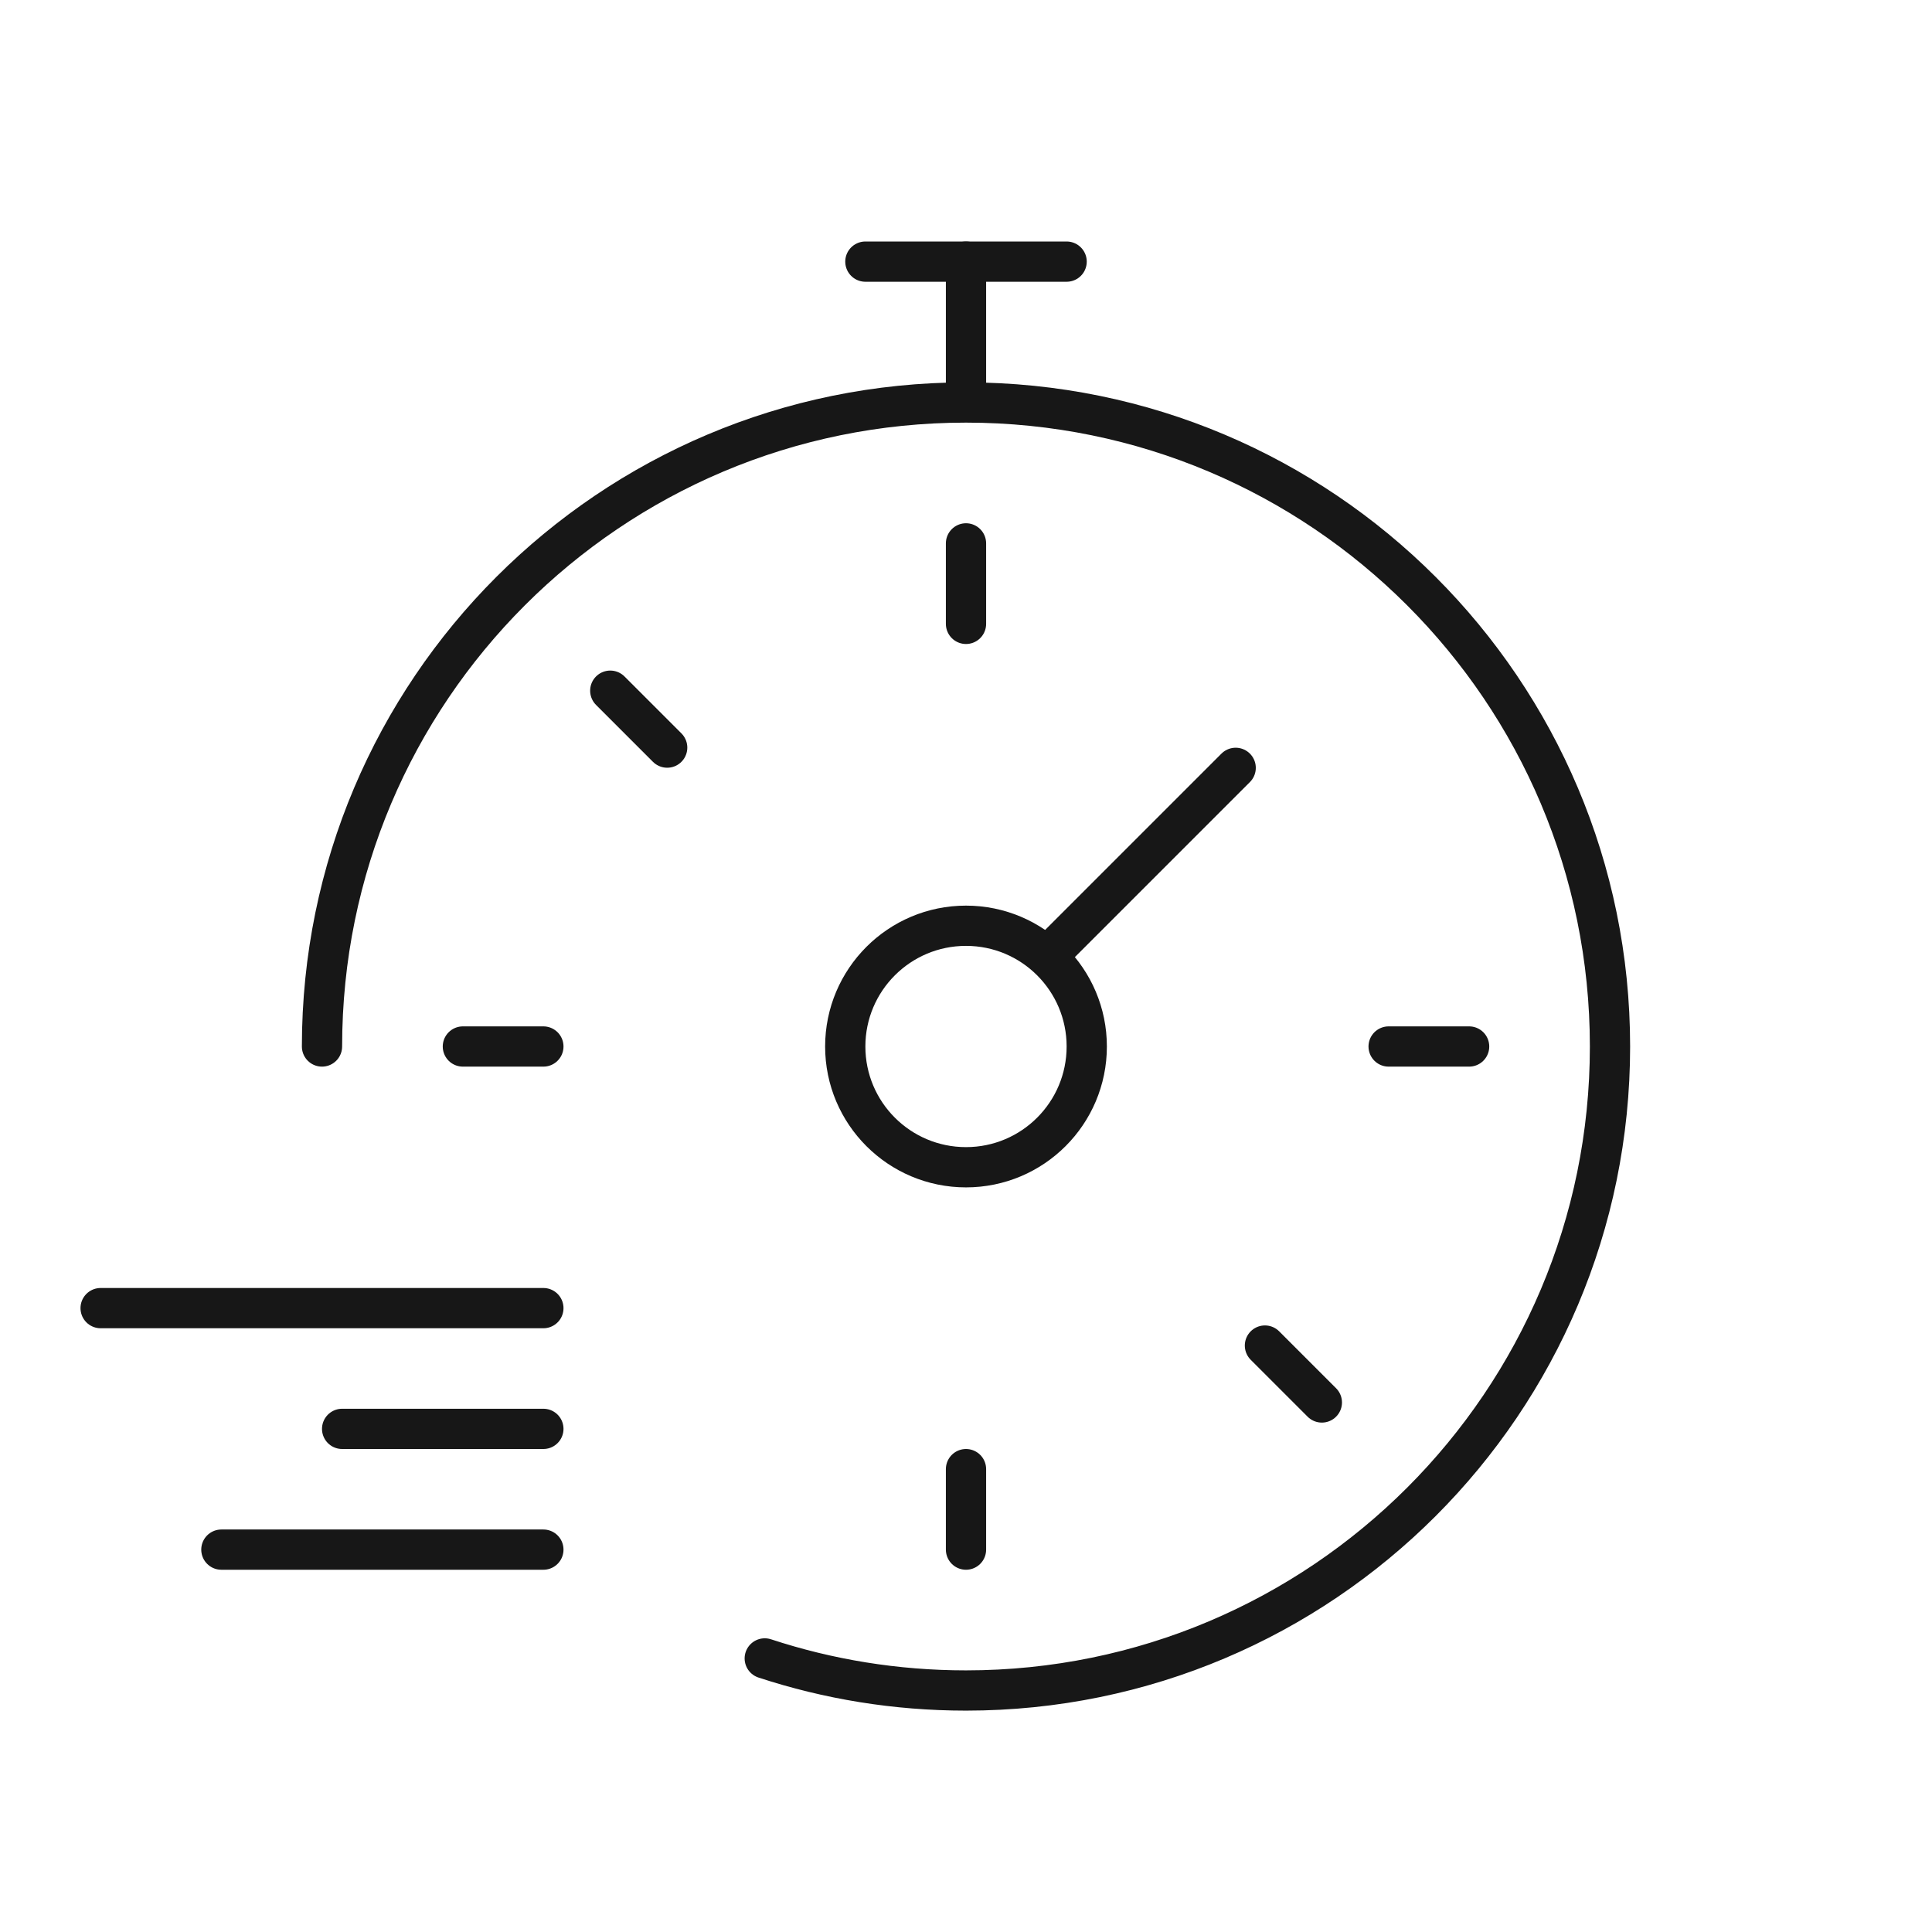 <svg width="48" height="48" viewBox="0 0 48 48" fill="none" xmlns="http://www.w3.org/2000/svg">
<path d="M8 26C8 17.163 15.163 10 24 10C32.837 10 40 17.163 40 26C40 34.837 32.837 42 24 42C22.254 42 20.573 41.72 19 41.203" stroke="#171717" stroke-linecap="round"/>
<circle r="3" transform="matrix(1 0 0 -1 24 26)" stroke="#171717"/>
<line x1="24" y1="13.5" x2="24" y2="15.5" stroke="#171717" stroke-linecap="round"/>
<line x1="24" y1="6.5" x2="24" y2="9.5" stroke="#171717" stroke-linecap="round"/>
<line x1="21.5" y1="6.5" x2="26.5" y2="6.5" stroke="#171717" stroke-linecap="round"/>
<line x1="11.5" y1="26" x2="13.5" y2="26" stroke="#171717" stroke-linecap="round"/>
<line x1="2.5" y1="32.5" x2="13.5" y2="32.5" stroke="#171717" stroke-linecap="round"/>
<line x1="8.5" y1="35.5" x2="13.5" y2="35.5" stroke="#171717" stroke-linecap="round"/>
<line x1="5.5" y1="38.5" x2="13.5" y2="38.5" stroke="#171717" stroke-linecap="round"/>
<line x1="34.5" y1="26" x2="36.5" y2="26" stroke="#171717" stroke-linecap="round"/>
<line x1="15.162" y1="17.16" x2="16.576" y2="18.574" stroke="#171717" stroke-linecap="round"/>
<line x1="30.7" y1="19.077" x2="26.104" y2="23.673" stroke="#171717" stroke-linecap="round"/>
<line x1="31.427" y1="33.43" x2="32.841" y2="34.844" stroke="#171717" stroke-linecap="round"/>
<line x1="24" y1="36.5" x2="24" y2="38.5" stroke="#171717" stroke-linecap="round"/>
</svg>

